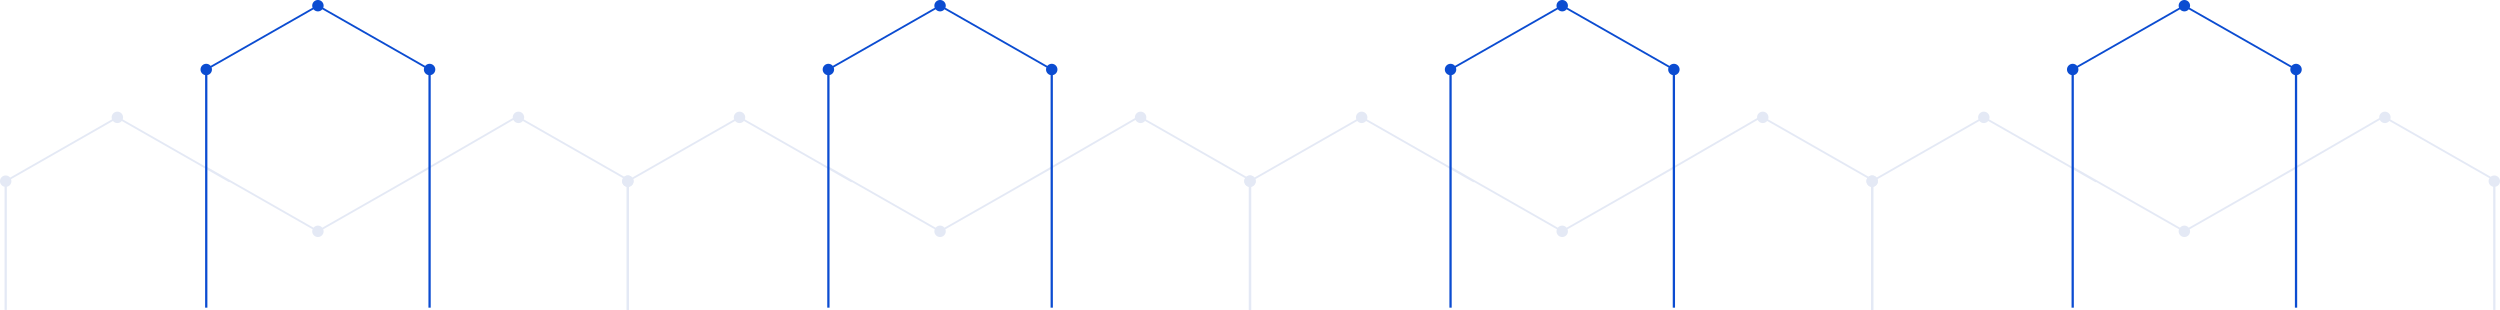 <svg xmlns="http://www.w3.org/2000/svg" width="1097" height="136">
    <path fill="#E4E9F5" fill-rule="evenodd" d="M276 81.95V136h-1V81.95a2.5 2.5 0 0 1-2-2.45c0-.485.144-.935.384-1.318l-43.957-25.108A2.48 2.48 0 0 1 227.5 54c-.98 0-1.819-.569-2.229-1.39l-36.324 21.032.038.066-10.51 5.997-.305.177-.002-.002-36.338 20.734c.106.276.17.573.17.886a2.5 2.5 0 1 1-5 0c0-.312.064-.608.169-.884l-36.453-20.799-.111.19-47.179-26.931A2.481 2.481 0 0 1 51.5 54c-.781 0-1.47-.366-1.929-.927L4.834 78.626c.103.273.166.565.166.874a2.5 2.5 0 0 1-2 2.45V136H2V81.95A2.5 2.5 0 0 1 2.5 77c.78 0 1.468.365 1.926.924L49.165 52.37A2.464 2.464 0 0 1 49 51.5a2.5 2.5 0 1 1 5 0c0 .309-.063.601-.166.875l36.475 20.821.11-.188 47.161 26.909A2.483 2.483 0 0 1 139.5 99c.776 0 1.46.361 1.919.915l36.345-20.737-.001-.003 47.268-27.369c-.013-.101-.031-.201-.031-.306a2.5 2.5 0 1 1 5 0c0 .308-.063.6-.165.873l44.102 25.19A2.48 2.48 0 0 1 275.5 77a2.5 2.5 0 0 1 .5 4.95z"/>
    <path fill="#0B4CD1" fill-rule="evenodd" d="M189 32.95V135h-1V32.95a2.502 2.502 0 0 1-2-2.45c0-.311.064-.606.168-.881l-44.75-25.533A2.483 2.483 0 0 1 139.5 5a2.486 2.486 0 0 1-1.92-.916L92.831 29.617c.105.275.169.571.169.883a2.502 2.502 0 0 1-2 2.45V135h-1V32.95a2.5 2.5 0 0 1 .5-4.95c.777 0 1.462.362 1.921.918l44.748-25.533A2.478 2.478 0 0 1 137 2.5a2.5 2.5 0 1 1 5 0c0 .314-.064.611-.17.887l44.748 25.533A2.482 2.482 0 0 1 188.5 28a2.5 2.5 0 0 1 .5 4.95z"/>
    <path fill="#E4E9F5" fill-rule="evenodd" d="M549 81.95V136h-1V81.95a2.5 2.5 0 0 1-2-2.45c0-.485.144-.935.384-1.318l-43.957-25.108A2.48 2.48 0 0 1 500.5 54c-.98 0-1.819-.569-2.229-1.39l-36.324 21.032.038.066-10.516 6-.3.174-.001-.002-36.338 20.734c.106.276.17.573.17.886a2.5 2.5 0 1 1-5 0c0-.312.064-.608.169-.884l-36.453-20.799-.111.19-47.179-26.931A2.481 2.481 0 0 1 324.5 54c-.781 0-1.47-.366-1.929-.927l-44.737 25.553c.103.273.166.565.166.874a2.5 2.5 0 0 1-2 2.45V136h-1V81.95a2.5 2.5 0 0 1 .5-4.95c.78 0 1.468.365 1.926.924l44.739-25.553A2.47 2.47 0 0 1 322 51.5a2.5 2.5 0 1 1 5 0c0 .309-.063.601-.166.875l36.475 20.821.11-.188 47.161 26.909A2.483 2.483 0 0 1 412.5 99c.776 0 1.46.361 1.919.915l36.345-20.737-.001-.003 47.268-27.369c-.013-.101-.031-.201-.031-.306a2.5 2.5 0 1 1 5 0c0 .308-.063.6-.165.873l44.102 25.19A2.48 2.48 0 0 1 548.5 77a2.5 2.5 0 0 1 .5 4.95z"/>
    <path fill="#0B4CD1" fill-rule="evenodd" d="M462 32.95V135h-1V32.95a2.502 2.502 0 0 1-2-2.45c0-.311.064-.606.168-.881l-44.75-25.533A2.483 2.483 0 0 1 412.5 5a2.486 2.486 0 0 1-1.92-.916l-44.749 25.533c.105.275.169.571.169.883a2.502 2.502 0 0 1-2 2.45V135h-1V32.95a2.5 2.5 0 0 1 .5-4.95c.777 0 1.462.362 1.921.918l44.748-25.533A2.478 2.478 0 0 1 410 2.5a2.5 2.5 0 1 1 5 0c0 .314-.064.611-.17.887l44.748 25.533A2.482 2.482 0 0 1 461.5 28a2.5 2.5 0 0 1 .5 4.95z"/>
    <path fill="#E4E9F5" fill-rule="evenodd" d="M822 81.95V136h-1V81.95a2.5 2.5 0 0 1-2-2.45c0-.485.144-.935.384-1.318l-43.957-25.108A2.48 2.48 0 0 1 773.5 54c-.98 0-1.819-.569-2.229-1.39l-36.324 21.032.038.066-10.516 6-.3.174-.001-.002-36.338 20.734c.106.276.17.573.17.886a2.5 2.5 0 1 1-5 0c0-.312.064-.608.169-.884l-36.453-20.799-.111.19-47.179-26.931A2.481 2.481 0 0 1 597.5 54c-.781 0-1.47-.366-1.929-.927l-44.737 25.553c.103.273.166.565.166.874a2.5 2.5 0 0 1-2 2.45V136h-1V81.95a2.5 2.5 0 0 1 .5-4.95c.78 0 1.468.365 1.926.924l44.739-25.553A2.47 2.47 0 0 1 595 51.5a2.5 2.5 0 1 1 5 0c0 .309-.063.601-.166.875l36.475 20.821.11-.188 47.161 26.909A2.483 2.483 0 0 1 685.5 99c.776 0 1.46.361 1.919.915l36.345-20.737-.001-.003 47.268-27.369c-.013-.101-.031-.201-.031-.306a2.5 2.5 0 1 1 5 0c0 .308-.063.6-.165.873l44.102 25.19A2.48 2.48 0 0 1 821.5 77a2.5 2.5 0 0 1 .5 4.95z"/>
    <path fill="#0B4CD1" fill-rule="evenodd" d="M735 32.95V135h-1V32.95a2.502 2.502 0 0 1-2-2.45c0-.311.064-.606.168-.881l-44.75-25.533A2.483 2.483 0 0 1 685.5 5a2.486 2.486 0 0 1-1.92-.916l-44.749 25.533c.105.275.169.571.169.883a2.502 2.502 0 0 1-2 2.45V135h-1V32.95a2.5 2.5 0 0 1 .5-4.95c.777 0 1.462.362 1.921.918l44.748-25.533A2.478 2.478 0 0 1 683 2.5a2.5 2.5 0 1 1 5 0c0 .314-.064.611-.17.887l44.748 25.533A2.482 2.482 0 0 1 734.5 28a2.5 2.5 0 0 1 .5 4.95z"/>
    <path fill="#E4E9F5" fill-rule="evenodd" d="M1095 81.95V136h-1V81.95a2.5 2.5 0 0 1-2-2.45c0-.485.144-.935.384-1.318l-43.957-25.108a2.48 2.48 0 0 1-1.927.926c-.98 0-1.819-.569-2.229-1.39l-36.324 21.032.038.066-10.516 6-.3.174-.001-.002-36.338 20.734c.106.276.17.573.17.886a2.5 2.5 0 1 1-5 0c0-.312.064-.608.169-.884l-36.453-20.799-.111.19-47.179-26.931A2.481 2.481 0 0 1 870.5 54c-.781 0-1.47-.366-1.929-.927l-44.737 25.553c.103.273.166.565.166.874a2.5 2.5 0 0 1-2 2.45V136h-1V81.95a2.5 2.5 0 0 1 .5-4.95c.78 0 1.468.365 1.926.924l44.739-25.553A2.47 2.47 0 0 1 868 51.5a2.5 2.5 0 1 1 5 0c0 .309-.063.601-.166.875l36.475 20.821.11-.188 47.161 26.909A2.483 2.483 0 0 1 958.5 99c.776 0 1.46.361 1.919.915l36.345-20.737-.001-.003 47.268-27.368c-.013-.102-.031-.202-.031-.307a2.5 2.5 0 1 1 5 0c0 .308-.063.6-.165.873l44.102 25.19A2.48 2.48 0 0 1 1094.5 77a2.5 2.5 0 0 1 .5 4.95z"/>
    <path fill="#0B4CD1" fill-rule="evenodd" d="M1008 32.95V135h-1V32.95a2.502 2.502 0 0 1-2-2.45c0-.311.064-.606.168-.881l-44.75-25.533A2.483 2.483 0 0 1 958.5 5a2.486 2.486 0 0 1-1.92-.916l-44.749 25.533c.105.275.169.571.169.883a2.502 2.502 0 0 1-2 2.45V135h-1V32.95a2.5 2.5 0 0 1 .5-4.95c.777 0 1.462.362 1.921.918l44.748-25.533A2.478 2.478 0 0 1 956 2.5a2.5 2.5 0 1 1 5 0c0 .314-.064.611-.17.887l44.748 25.533a2.482 2.482 0 0 1 1.922-.92 2.5 2.5 0 0 1 .5 4.95z"/>
</svg>
